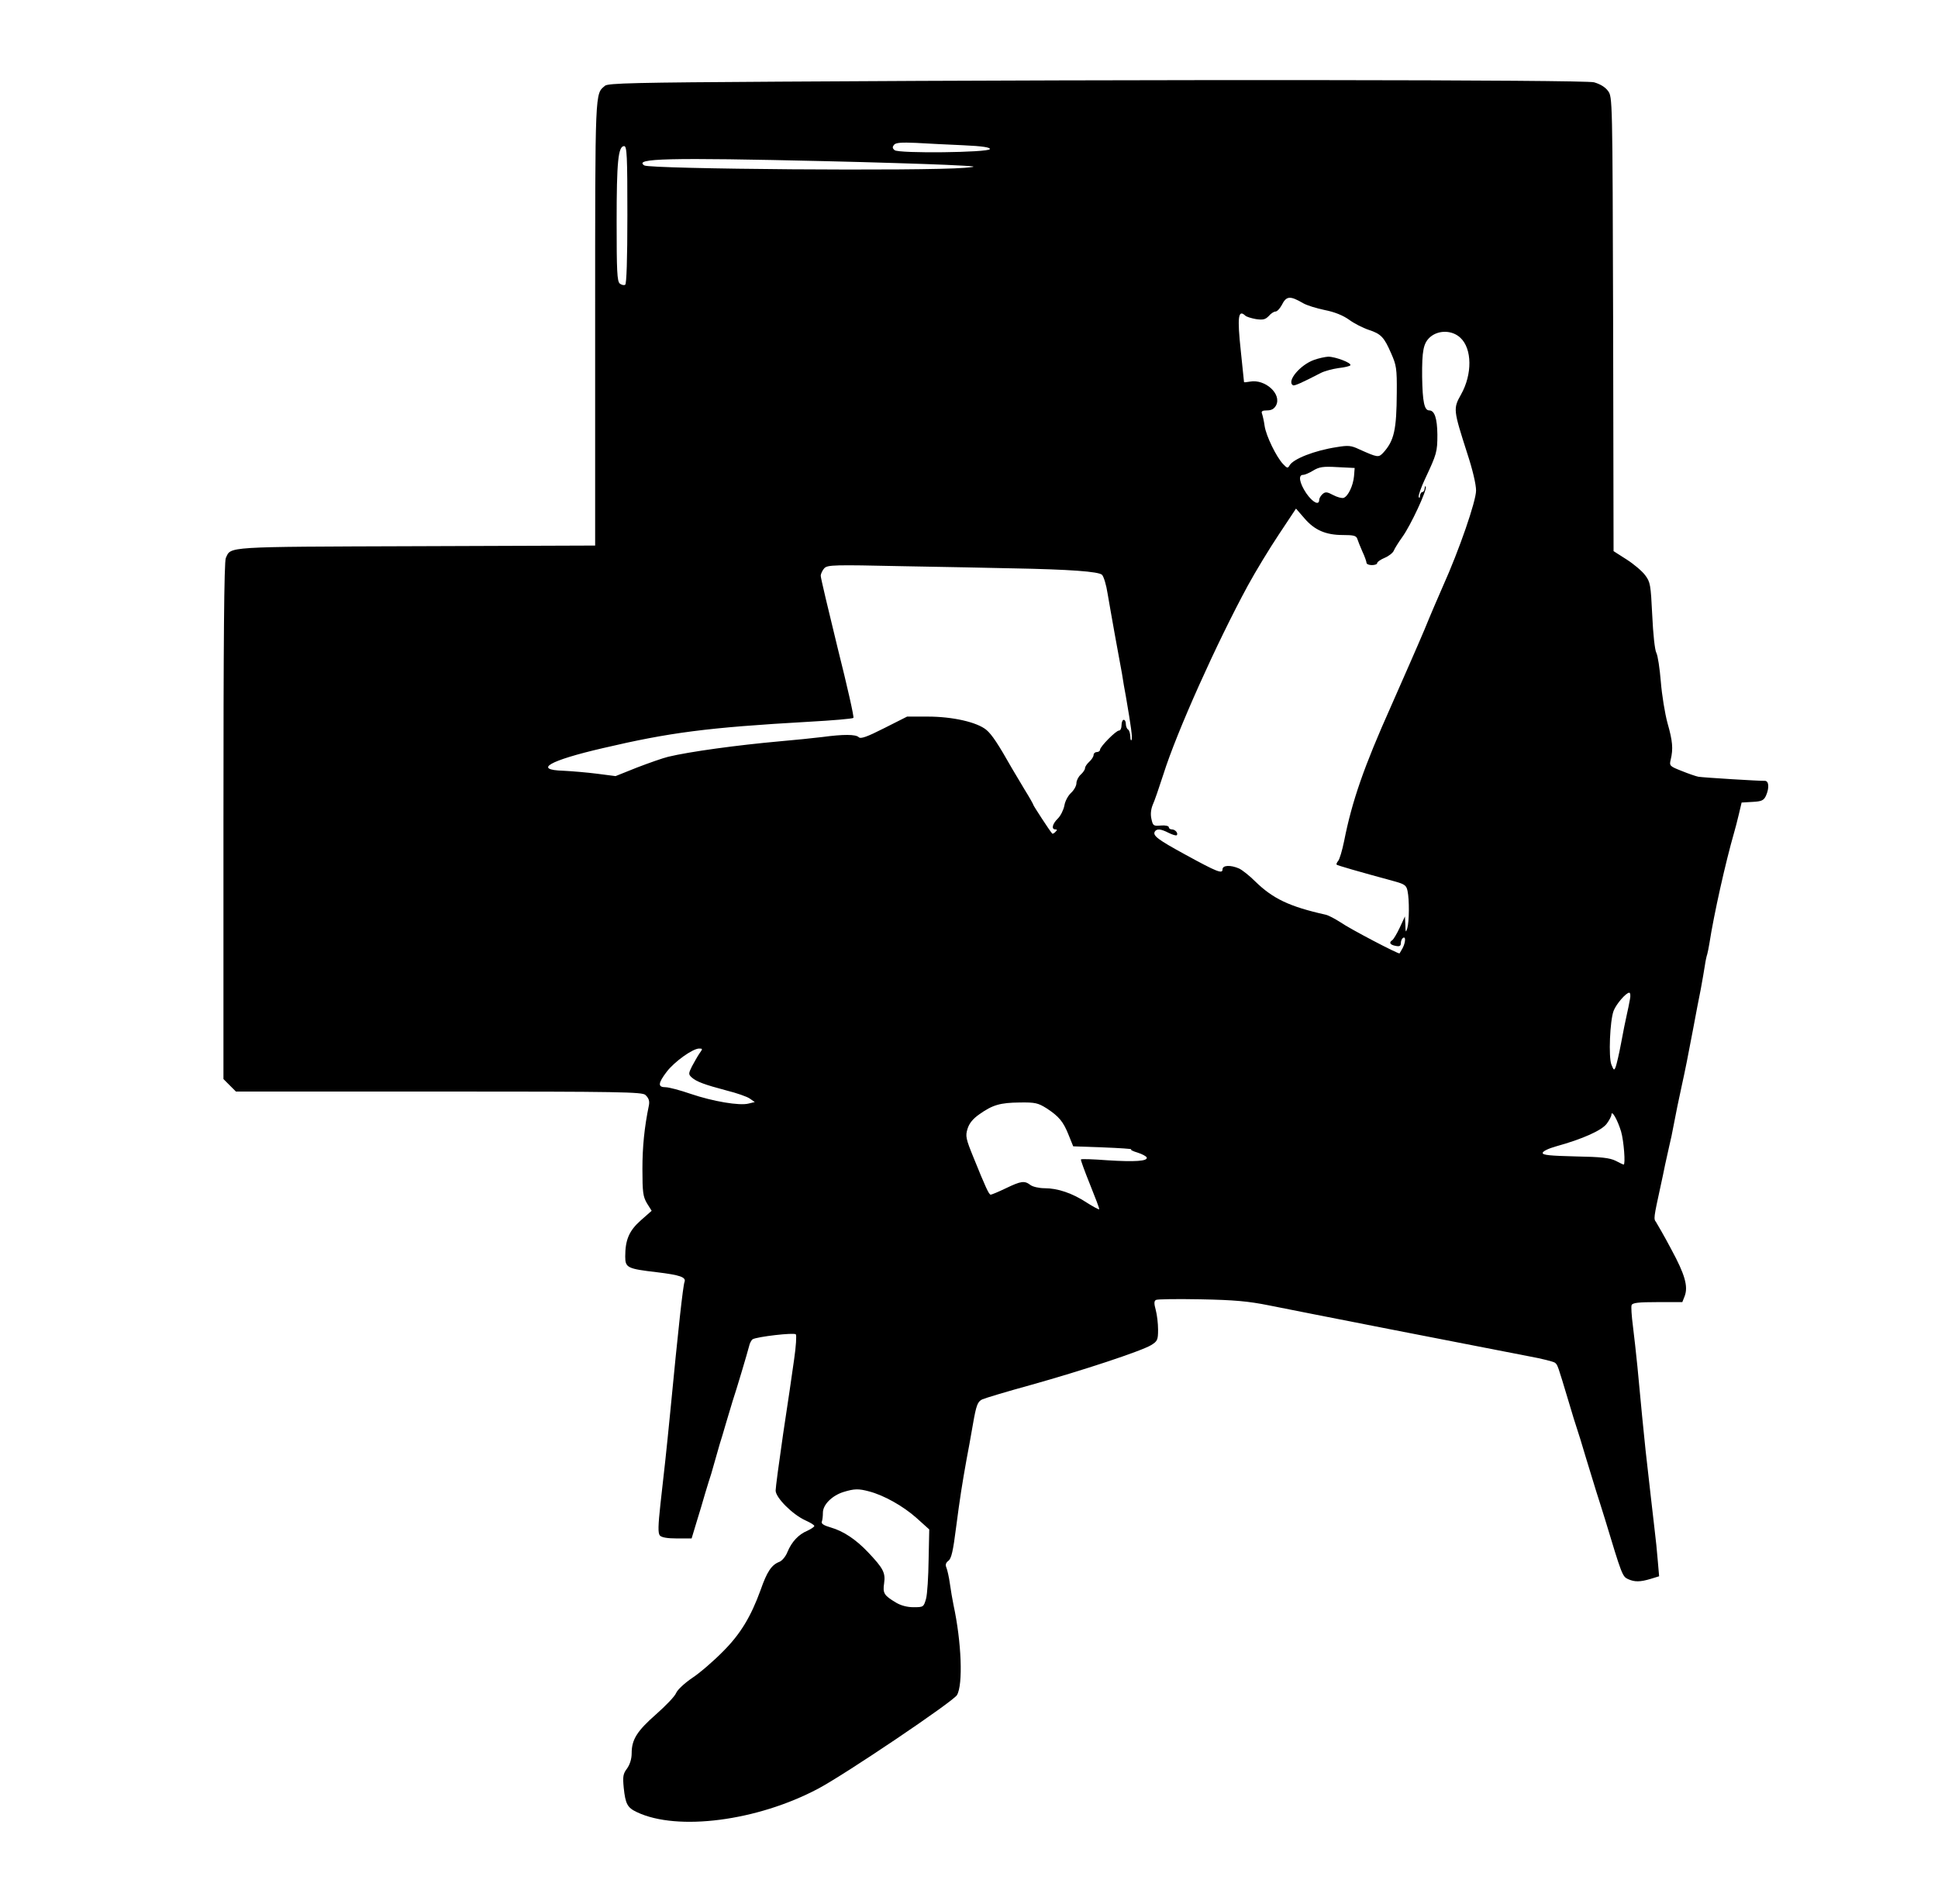 <?xml version="1.0" standalone="no"?>
<!DOCTYPE svg PUBLIC "-//W3C//DTD SVG 20010904//EN"
 "http://www.w3.org/TR/2001/REC-SVG-20010904/DTD/svg10.dtd">
<svg version="1.0" xmlns="http://www.w3.org/2000/svg"
 width="902pt" height="886pt" viewBox="0 0 902 886"
 preserveAspectRatio="xMidYMid meet">
<g transform="translate(0,886) scale(0.1,-0.1)"
fill="#000000" stroke="none">
<path d="M3629 8480 c-669 -4 -799 -7 -813 -19 -47 -40 -46 -4 -46 -1105 l0
-1035 -832 -3 c-900 -3 -862 -1 -887 -55 -8 -17 -11 -392 -11 -1224 l0 -1201
29 -29 29 -29 946 0 c845 0 946 -2 960 -16 16 -15 20 -29 16 -49 -21 -102 -30
-193 -30 -295 0 -110 3 -129 21 -160 l22 -35 -51 -45 c-54 -48 -72 -90 -72
-168 0 -52 10 -57 148 -73 107 -13 136 -23 128 -45 -7 -18 -29 -216 -66 -601
-18 -184 -30 -293 -46 -432 -11 -101 -12 -136 -3 -147 8 -9 33 -14 80 -14 l68
0 22 73 c12 39 31 101 41 137 11 36 23 76 28 90 4 14 13 45 20 70 7 25 16 56
20 70 5 14 18 59 30 100 12 41 26 86 30 100 16 47 69 225 76 253 3 15 11 30
17 34 20 12 192 32 201 23 4 -4 1 -56 -8 -117 -8 -59 -31 -215 -51 -346 -19
-131 -35 -250 -35 -264 0 -33 79 -112 139 -139 22 -10 41 -21 41 -26 0 -4 -15
-14 -32 -22 -41 -17 -73 -51 -93 -99 -8 -21 -26 -42 -38 -46 -36 -14 -57 -45
-87 -131 -45 -124 -94 -205 -174 -285 -44 -45 -109 -101 -144 -124 -34 -23
-68 -54 -75 -70 -6 -16 -49 -60 -93 -99 -89 -78 -114 -118 -114 -181 0 -27 -8
-52 -21 -71 -19 -25 -21 -37 -16 -90 8 -76 17 -93 62 -114 188 -89 559 -41
842 109 127 67 629 406 647 436 29 49 21 248 -16 419 -5 25 -13 70 -17 100 -4
30 -12 64 -16 74 -6 13 -3 23 9 32 14 10 22 45 36 156 18 138 28 201 49 318 6
30 19 102 29 160 16 92 22 106 43 117 13 6 116 37 229 68 236 66 512 157 558
185 29 18 32 24 32 72 0 29 -5 70 -11 92 -8 29 -8 41 1 46 6 4 100 5 208 3
157 -3 222 -9 317 -28 118 -24 996 -196 1210 -237 61 -11 115 -25 122 -30 13
-10 13 -12 63 -178 17 -58 35 -116 40 -130 5 -14 23 -72 40 -130 18 -58 40
-130 49 -160 10 -30 28 -89 41 -130 78 -258 81 -267 107 -279 31 -14 56 -14
106 1 l39 12 -6 70 c-3 39 -10 109 -16 156 -9 80 -19 162 -41 360 -9 87 -21
205 -38 390 -6 58 -15 143 -21 189 -6 46 -9 90 -6 97 4 11 33 14 121 14 l115
0 11 28 c17 45 1 101 -62 217 -32 61 -65 117 -71 127 -12 16 -12 17 22 173 5
22 14 65 20 95 7 30 16 71 20 90 5 19 14 62 20 95 12 62 21 108 38 185 14 63
29 137 53 265 11 61 27 142 35 182 7 39 16 89 19 110 3 21 8 44 11 52 2 8 7
30 10 50 21 136 75 377 115 516 5 17 15 55 22 85 l13 55 51 3 c42 2 52 7 62
28 17 38 14 71 -6 70 -23 -1 -282 15 -308 19 -11 2 -46 14 -78 27 -56 22 -58
24 -51 53 12 50 9 86 -15 170 -12 44 -26 130 -31 192 -5 61 -14 122 -21 135
-7 13 -15 87 -19 175 -7 143 -9 154 -33 186 -14 19 -53 52 -86 73 l-61 39 -2
1057 c-3 1055 -3 1057 -24 1085 -13 18 -37 32 -65 40 -46 12 -2085 14 -3790 3z
m854 -296 c90 -4 127 -10 124 -18 -5 -16 -424 -21 -443 -5 -11 9 -11 15 -3 25
8 10 34 12 102 9 51 -3 150 -8 220 -11z m-1563 -323 c0 -211 -4 -322 -10 -326
-6 -4 -17 -1 -25 5 -13 10 -15 59 -15 289 0 278 7 351 35 351 13 0 15 -47 15
-319z m920 249 c217 -5 469 -13 560 -17 149 -7 158 -8 90 -14 -190 -16 -1462
-6 -1491 11 -52 33 110 37 841 20z m2225 -661 c17 -10 62 -24 101 -32 46 -9
85 -25 113 -45 23 -17 64 -38 91 -47 58 -19 72 -34 105 -110 24 -54 27 -70 26
-183 -1 -172 -12 -223 -63 -279 -22 -23 -25 -23 -112 16 -38 18 -51 19 -105
10 -104 -16 -202 -55 -219 -85 -8 -14 -11 -14 -30 6 -32 34 -79 131 -86 177
-3 23 -9 48 -12 57 -5 12 1 16 23 16 21 0 33 7 42 23 28 53 -51 124 -121 111
-16 -3 -28 -4 -28 -2 0 2 -7 67 -15 145 -17 158 -12 195 21 164 5 -5 27 -12
49 -16 34 -5 44 -2 60 14 10 12 24 21 31 21 8 0 20 13 29 29 22 44 38 46 100
10z m732 -161 c55 -51 56 -170 3 -264 -37 -66 -36 -71 29 -274 25 -76 41 -144
41 -173 0 -49 -78 -276 -155 -447 -18 -41 -57 -131 -85 -200 -29 -69 -99 -228
-155 -355 -127 -284 -182 -442 -219 -629 -9 -44 -21 -85 -28 -93 -6 -7 -9 -15
-7 -17 4 -4 94 -30 274 -79 42 -12 51 -18 56 -43 9 -41 8 -144 -1 -174 -7 -22
-8 -20 -9 15 l-2 40 -24 -52 c-13 -28 -29 -54 -34 -58 -18 -11 -12 -22 14 -27
19 -4 25 -1 25 13 0 10 5 21 10 24 14 9 12 -21 -2 -48 -7 -12 -13 -23 -14 -24
-2 -6 -233 115 -274 144 -25 16 -56 33 -70 36 -170 38 -246 75 -328 155 -26
26 -60 53 -75 60 -39 17 -77 16 -77 -4 0 -22 -24 -13 -172 68 -130 71 -154 89
-143 108 9 14 27 13 64 -6 18 -9 35 -14 38 -11 8 9 -7 27 -23 27 -8 0 -14 5
-14 10 0 6 -16 10 -37 8 -35 -3 -37 -1 -44 31 -5 22 -2 45 6 65 8 17 30 81 50
143 62 197 249 613 393 878 36 66 101 173 145 239 l79 119 39 -45 c47 -55 99
-78 180 -78 48 0 61 -3 66 -17 3 -10 14 -37 24 -60 11 -23 19 -47 19 -52 0 -6
11 -11 25 -11 14 0 25 4 25 10 0 5 16 16 35 24 19 8 38 23 42 33 4 10 22 39
40 64 39 54 115 218 109 233 -2 6 -5 3 -5 -6 -1 -10 -5 -18 -11 -18 -5 0 -10
-8 -11 -17 0 -10 -3 -13 -6 -6 -2 7 11 45 30 85 54 115 57 125 57 206 -1 75
-13 112 -38 112 -23 0 -31 40 -33 156 -1 123 6 157 37 185 39 34 103 33 141
-3z m-495 -644 c-4 -44 -27 -93 -48 -101 -8 -3 -30 3 -49 13 -28 15 -36 16
-49 5 -9 -8 -16 -20 -16 -27 0 -28 -30 -13 -60 30 -32 48 -39 86 -15 86 8 0
29 9 47 20 28 17 46 20 113 16 l80 -4 -3 -38z m-1592 -429 c270 -5 403 -15
419 -30 8 -8 20 -47 26 -87 7 -40 22 -127 34 -193 12 -66 27 -147 33 -180 5
-33 13 -80 18 -105 25 -145 31 -192 27 -203 -3 -6 -6 0 -6 15 -1 15 -5 30 -11
33 -5 3 -10 15 -10 26 0 10 -4 19 -10 19 -5 0 -10 -11 -10 -25 0 -14 -5 -25
-12 -25 -14 0 -88 -75 -88 -89 0 -6 -7 -11 -15 -11 -8 0 -15 -6 -15 -13 0 -8
-9 -22 -20 -32 -11 -10 -20 -23 -20 -30 0 -7 -9 -20 -20 -30 -11 -10 -20 -28
-20 -40 0 -12 -11 -32 -25 -45 -14 -13 -28 -39 -31 -59 -4 -20 -17 -47 -30
-60 -26 -25 -32 -51 -12 -51 9 0 9 -3 0 -12 -6 -6 -13 -10 -15 -7 -12 13 -87
129 -87 132 0 3 -18 35 -41 72 -22 37 -49 82 -59 99 -64 113 -93 157 -119 179
-43 36 -157 62 -273 62 l-96 0 -107 -54 c-79 -40 -109 -51 -118 -42 -14 14
-72 14 -169 1 -40 -5 -129 -14 -198 -20 -200 -18 -420 -48 -520 -72 -25 -6
-90 -29 -145 -50 l-100 -40 -85 11 c-47 6 -118 12 -158 14 -141 4 -67 47 183
105 312 73 485 96 960 123 110 6 203 14 207 18 4 3 -29 149 -73 324 -43 176
-79 327 -79 337 0 10 8 26 17 36 16 15 45 16 362 9 191 -3 420 -8 511 -10z
m2876 -2007 c-3 -18 -10 -51 -15 -73 -5 -22 -17 -80 -26 -130 -9 -49 -21 -99
-25 -110 -7 -18 -9 -17 -20 10 -14 35 -7 204 10 250 12 32 58 85 73 85 5 0 7
-14 3 -32z m-4330 -250 c-9 -13 -24 -40 -35 -60 -17 -34 -17 -38 -2 -52 22
-20 60 -34 162 -61 48 -12 97 -29 109 -38 l23 -16 -29 -7 c-42 -11 -166 10
-269 45 -49 17 -102 31 -117 31 -37 0 -36 18 5 72 36 47 121 108 151 108 17 0
17 -1 2 -22z m1615 -256 c58 -38 78 -62 103 -125 l21 -52 140 -5 c77 -3 136
-7 130 -9 -5 -2 8 -9 29 -15 22 -7 41 -17 43 -23 6 -17 -55 -21 -182 -13 -66
5 -122 7 -124 4 -2 -2 17 -54 42 -116 25 -62 45 -114 43 -116 -2 -2 -28 12
-58 31 -67 44 -135 67 -196 67 -26 0 -56 7 -66 15 -28 21 -43 19 -114 -15 -35
-17 -67 -30 -71 -30 -8 0 -23 32 -80 173 -36 88 -38 100 -28 133 8 26 25 47
55 68 62 44 97 54 188 55 72 1 85 -2 125 -27z m2674 -108 c13 -45 21 -154 12
-154 -2 0 -19 8 -38 18 -27 13 -65 18 -186 20 -117 3 -153 6 -153 16 0 8 27
21 63 31 123 34 212 74 235 105 12 16 22 35 22 42 1 25 29 -25 45 -78z m-3500
-1675 c69 -18 158 -68 220 -123 l60 -54 -3 -142 c-1 -78 -6 -159 -12 -181 -11
-38 -12 -39 -58 -39 -30 0 -59 8 -81 21 -57 34 -63 44 -56 91 7 49 -5 70 -75
144 -56 59 -114 98 -173 115 -32 9 -46 18 -42 27 3 8 5 26 5 42 0 37 42 79 95
96 52 16 71 16 120 3z"/>
<path d="M6116 7185 c-65 -23 -129 -100 -98 -118 6 -4 40 11 129 57 17 9 55
19 83 23 28 3 53 9 55 13 7 11 -70 40 -103 40 -15 -1 -44 -7 -66 -15z"/>
</g>
</svg>
